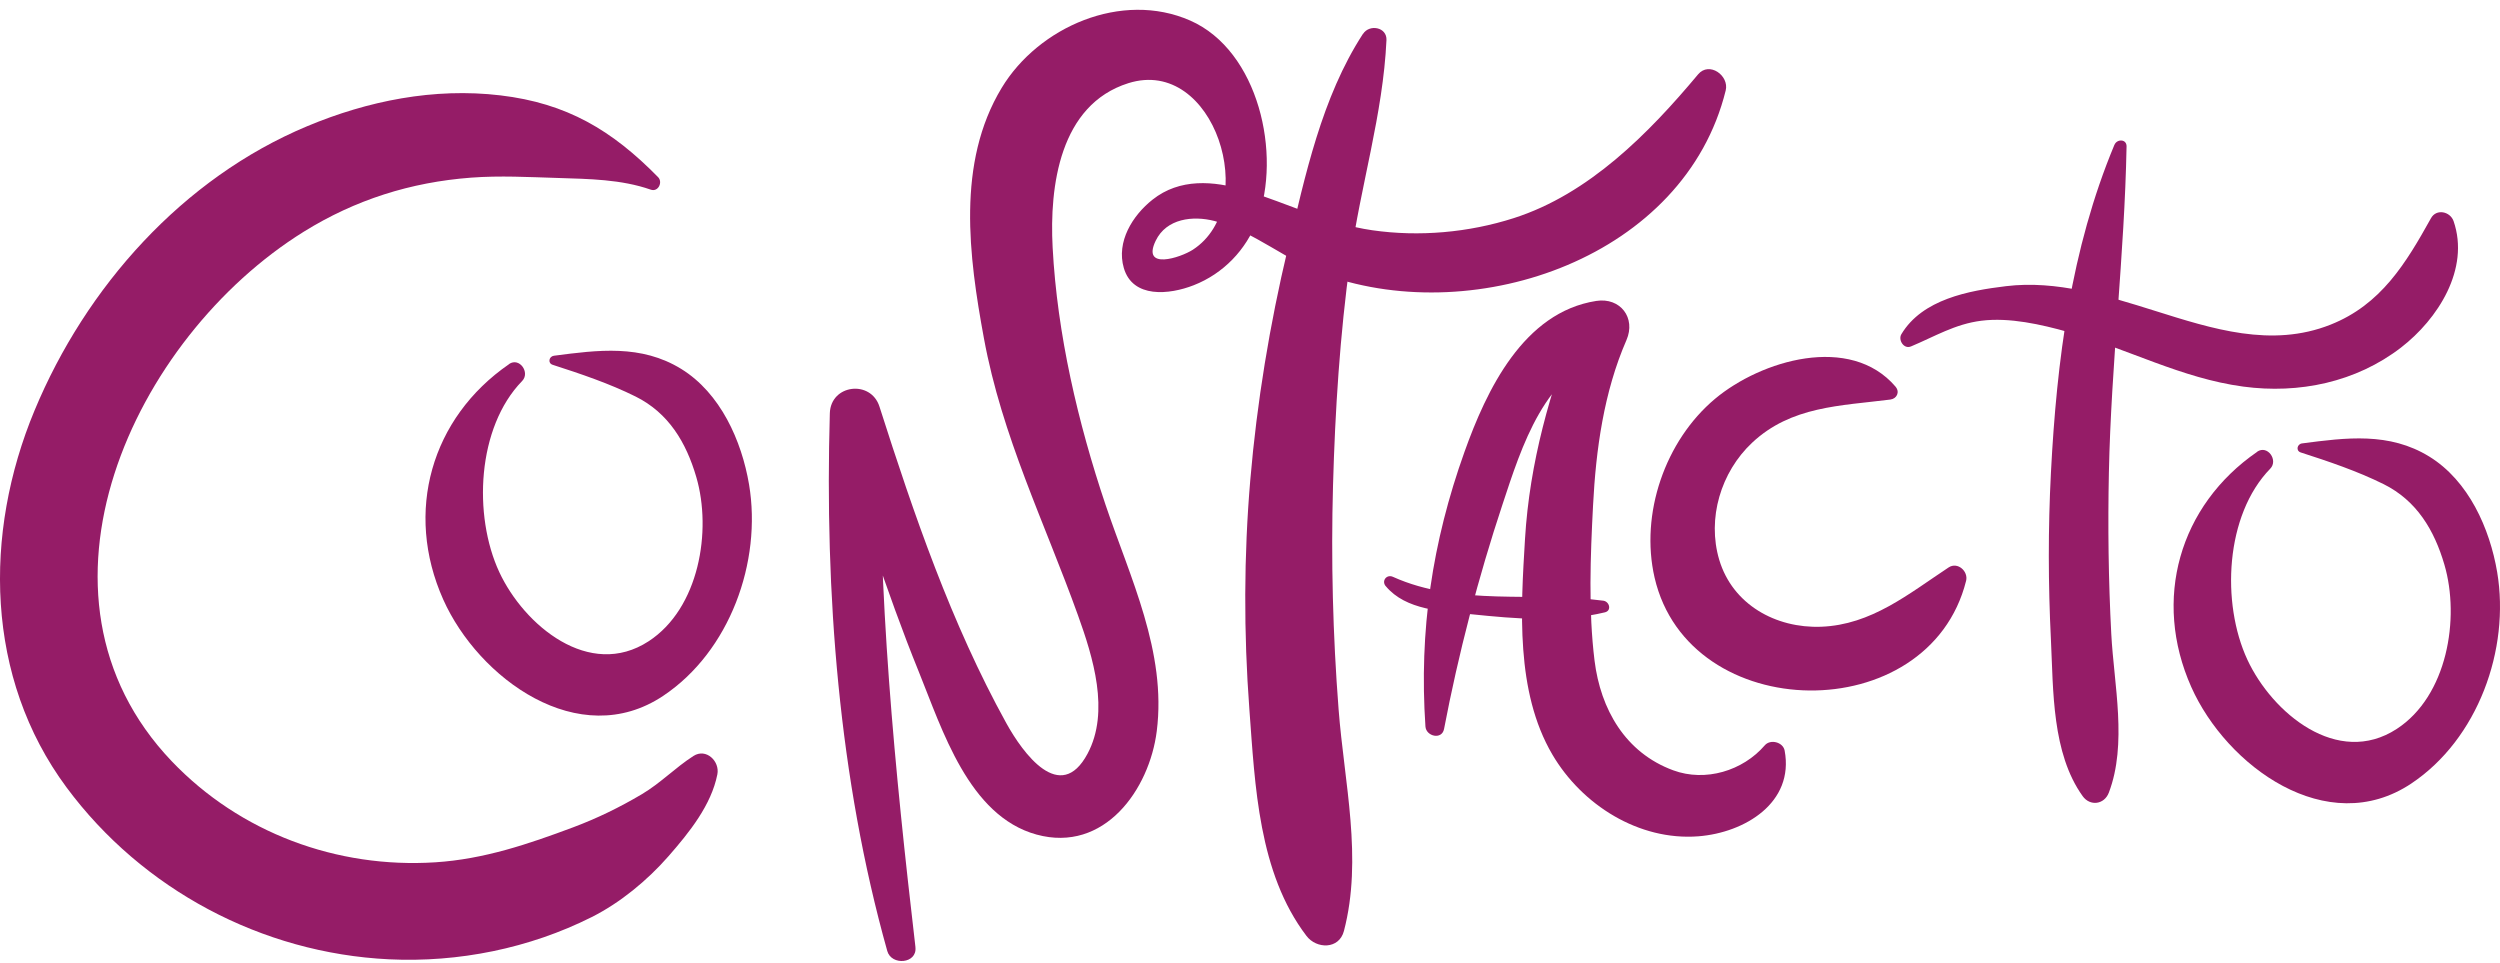 <svg width="205" height="79" viewBox="0 0 205 79" fill="none" xmlns="http://www.w3.org/2000/svg">
<path d="M53.968 14.531C50.192 10.681 46.487 8.467 41.031 7.82C35.575 7.174 30.149 8.277 25.206 10.342C14.977 14.614 7.044 23.527 2.831 33.663C-1.367 43.752 -1.218 55.562 5.457 64.568C11.663 72.943 21.466 78.159 31.891 78.663C37.594 78.94 43.415 77.764 48.517 75.202C50.86 74.026 53.084 72.188 54.811 70.216C56.537 68.245 58.325 66.011 58.823 63.5C59.039 62.432 57.909 61.318 56.861 61.991C55.36 62.956 54.163 64.219 52.627 65.128C50.813 66.201 48.974 67.1 47.001 67.839C43.317 69.22 39.659 70.457 35.698 70.709C27.626 71.228 19.683 68.291 14.078 62.417C1.079 48.784 10.949 27.681 24.903 19.004C29.127 16.38 33.679 14.942 38.626 14.567C41.031 14.388 43.338 14.521 45.737 14.593C48.285 14.675 50.937 14.701 53.367 15.553C53.968 15.764 54.374 14.942 53.963 14.526L53.968 14.531Z" fill="#951C67"/>
<path d="M75.069 77.687C73.368 63.079 71.951 48.63 72.192 33.899L68.123 34.448C70.445 41.359 72.608 48.348 75.352 55.11C77.258 59.808 79.436 66.909 84.996 68.434C90.555 69.959 94.254 64.743 94.855 59.947C95.672 53.467 92.671 47.377 90.657 41.401C88.392 34.669 86.691 27.398 86.316 20.287C86.049 15.265 86.897 8.59 92.528 6.819C99.602 4.596 103.42 16.837 97.814 20.477C96.807 21.129 93.596 22.182 94.763 19.748C95.646 17.905 97.835 17.669 99.582 18.12C102.849 18.968 105.583 21.453 108.799 22.577C121.171 26.911 138.146 21.047 141.507 7.42C141.81 6.198 140.155 5.007 139.241 6.1C135.187 10.952 130.291 15.912 124.135 17.884C120.441 19.07 116.367 19.435 112.524 18.88C108.825 18.346 105.619 16.672 102.089 15.599C99.505 14.814 96.735 14.608 94.511 16.369C92.867 17.669 91.526 19.825 92.153 21.976C92.882 24.482 95.888 24.174 97.886 23.388C100.311 22.439 102.182 20.492 103.096 18.059C105.11 12.683 103.219 4.154 97.593 1.684C91.968 -0.785 85.15 2.218 82.139 7.204C78.419 13.355 79.447 21.021 80.68 27.732C82.159 35.783 85.653 42.828 88.392 50.448C89.62 53.867 91.027 58.35 89.178 61.806C86.948 65.98 83.886 61.78 82.509 59.284C77.998 51.11 74.946 42.202 72.115 33.339C71.406 31.121 68.118 31.517 68.046 33.889C67.624 48.594 68.775 63.793 72.757 77.985C73.101 79.207 75.223 79.027 75.064 77.671L75.069 77.687Z" fill="#951C67"/>
<path d="M111.764 2.773C108.373 7.99 107.021 14.418 105.598 20.4C104.119 26.613 103.07 32.965 102.526 39.331C101.991 45.58 101.981 51.916 102.449 58.17C102.916 64.424 103.189 71.561 107.129 76.742C107.951 77.826 109.801 77.867 110.202 76.342C111.758 70.391 110.227 64.173 109.765 58.17C109.292 52.055 109.138 45.929 109.308 39.804C109.477 33.678 109.873 27.45 110.721 21.319C111.568 15.188 113.408 9.376 113.69 3.292C113.742 2.219 112.298 1.962 111.774 2.773H111.764Z" fill="#951C67"/>
<path d="M118.412 59.777C119.588 53.616 121.222 47.341 123.2 41.38C124.773 36.631 126.684 30.407 132.058 28.903L129.361 26.207C127.105 32.122 125.435 37.853 125.05 44.199C124.706 49.945 124.264 56.707 127.29 61.867C129.715 66.001 134.385 68.953 139.261 68.578C143.084 68.28 147.137 65.811 146.341 61.549C146.213 60.851 145.17 60.584 144.712 61.117C142.909 63.212 139.837 64.137 137.206 63.166C133.276 61.723 131.246 58.16 130.753 54.17C130.244 50.053 130.414 45.59 130.63 41.452C130.866 36.846 131.518 32.138 133.368 27.892C134.164 26.064 132.865 24.369 130.892 24.677C124.922 25.607 121.895 31.989 120.087 37.057C117.436 44.471 116.357 51.737 116.886 59.572C116.942 60.388 118.237 60.691 118.412 59.777Z" fill="#951C67"/>
<path d="M113.628 48.06C115.288 50.053 118.283 50.124 120.683 50.371C124.279 50.741 128.056 51.069 131.601 50.212C132.181 50.073 131.976 49.324 131.472 49.257C125.749 48.492 119.629 49.739 114.219 47.3C113.711 47.069 113.264 47.629 113.628 48.066V48.06Z" fill="#951C67"/>
<path d="M155.44 31.712C151.72 27.358 144.414 29.54 140.633 32.703C136.538 36.133 134.473 42.135 135.675 47.362C138.485 59.541 158.174 59.783 161.22 47.629C161.416 46.849 160.527 46.042 159.787 46.53C156.514 48.692 153.447 51.239 149.331 51.393C145.606 51.531 142.072 49.565 140.977 45.904C139.97 42.515 141.106 38.71 143.675 36.302C146.875 33.298 150.919 33.283 155.004 32.764C155.538 32.698 155.805 32.148 155.44 31.717V31.712Z" fill="#951C67"/>
<path d="M156.684 28.415C158.651 27.594 160.301 26.572 162.474 26.3C164.771 26.012 167.376 26.603 169.585 27.224C174.435 28.59 178.895 31.024 183.945 31.701C188.518 32.318 193.198 31.342 196.887 28.497C199.893 26.177 202.549 22.064 201.193 18.131C200.92 17.345 199.79 17.088 199.343 17.889C197.288 21.581 195.248 24.98 191.102 26.623C186.262 28.544 181.397 26.962 176.69 25.483C172.786 24.256 168.624 22.962 164.493 23.466C161.441 23.835 157.634 24.534 155.913 27.404C155.63 27.871 156.113 28.652 156.689 28.41L156.684 28.415Z" fill="#951C67"/>
<path d="M173.381 11.877C169.811 20.446 168.655 29.55 168.177 38.751C167.94 43.331 167.951 47.901 168.177 52.481C168.377 56.625 168.249 61.749 170.777 65.282C171.388 66.134 172.554 65.975 172.924 64.999C174.45 60.984 173.345 56.153 173.125 51.988C172.893 47.583 172.837 43.157 172.929 38.746C173.114 29.817 174.209 20.934 174.378 12.005C174.388 11.389 173.592 11.379 173.387 11.872L173.381 11.877Z" fill="#951C67"/>
<path d="M41.74 29.863C35.354 34.264 33.144 41.976 36.34 49.149C39.228 55.629 47.474 61.667 54.379 57.061C59.841 53.416 62.487 46.073 61.423 39.732C60.817 36.138 59.075 32.23 55.854 30.248C52.571 28.23 49.041 28.698 45.424 29.17C45.018 29.221 44.889 29.776 45.321 29.915C47.602 30.649 49.976 31.45 52.124 32.518C54.821 33.863 56.265 36.271 57.097 39.121C58.387 43.532 57.328 49.888 53.187 52.584C48.332 55.747 42.973 51.28 40.938 46.905C38.786 42.263 39.115 35.044 42.814 31.244C43.492 30.551 42.593 29.267 41.74 29.853V29.863Z" fill="#951C67"/>
<path d="M185.086 37.052C178.699 41.452 176.49 49.164 179.686 56.337C182.573 62.817 190.819 68.856 197.725 64.25C203.186 60.604 205.832 53.262 204.769 46.92C204.162 43.326 202.421 39.419 199.199 37.437C195.916 35.419 192.386 35.886 188.769 36.359C188.364 36.41 188.235 36.965 188.667 37.103C190.948 37.837 193.322 38.638 195.469 39.706C198.166 41.052 199.61 43.46 200.443 46.309C201.732 50.72 200.674 57.077 196.533 59.772C191.677 62.935 186.319 58.468 184.284 54.093C182.131 49.452 182.46 42.233 186.159 38.433C186.838 37.74 185.938 36.456 185.086 37.041V37.052Z" fill="#951C67"/>
</svg>

